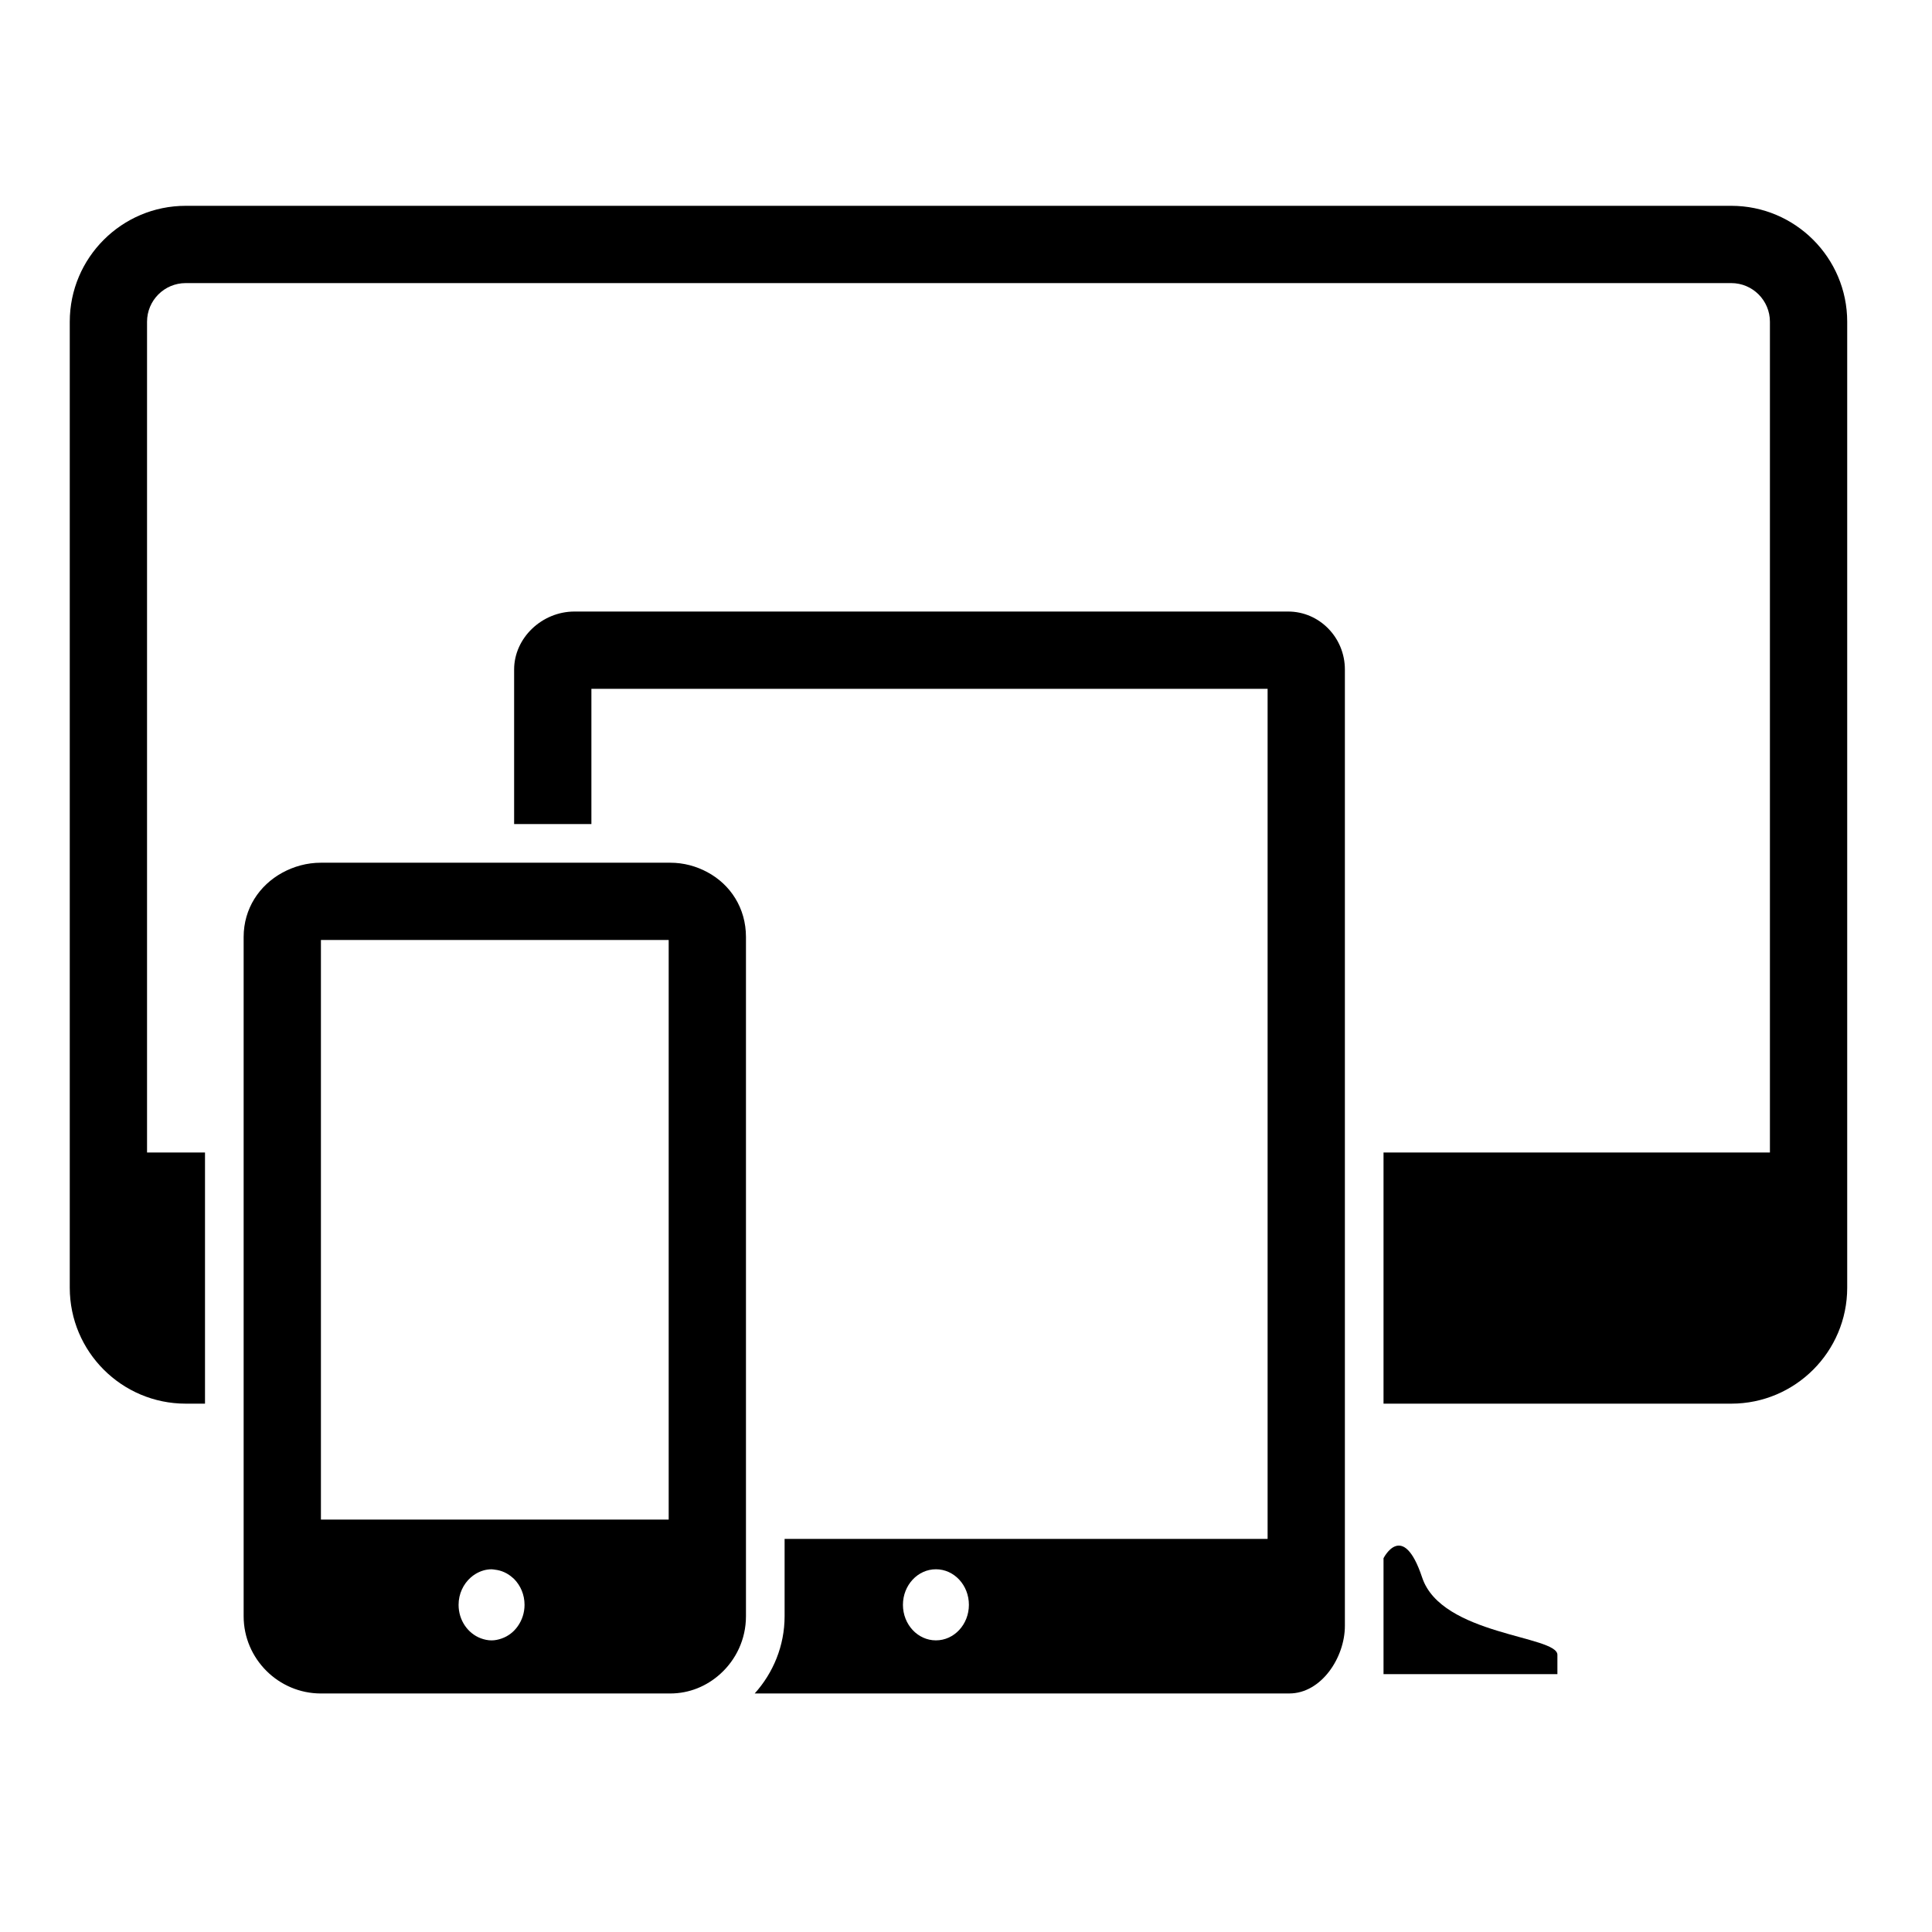 <svg x="0px" y="0px" viewBox="0 0 100 100" style="enable-background:new 0 0 100 100;">
<g>
	<path d="M89.611,10.653h-80c-3.309,0-6,2.691-6,6v50c0,3.309,2.691,6,6,6h1v-2v-2v-9h-3v-43c0-1.103,0.896-2,2-2h80   c1.104,0,2,0.897,2,2v43h-20v9v2v2h18c3.309,0,6-2.691,6-6v-50C95.611,13.345,92.92,10.653,89.611,10.653z"/>
	<path d="M66.674,31.653H29.736c-1.693,0-3.125,1.374-3.125,3v8h4v-7h35v25v9v2v2v6h-25v4c0,1.535-0.59,2.936-1.547,4h27.672   c1.646,0,2.875-1.848,2.875-3.5v-10.5v-2v-2v-9v-26C69.611,32.999,68.293,31.653,66.674,31.653z M48.443,84.905   c-0.942,0-1.707-0.823-1.707-1.84c0-1.016,0.766-1.84,1.707-1.84c0.943,0,1.708,0.824,1.707,1.84   C50.15,84.082,49.386,84.905,48.443,84.905z"/>
	<path d="M36.611,45.142c-0.566-0.304-1.215-0.488-1.922-0.488h-3.078h-1h-4h-1h-1H16.61c-0.73,0-1.408,0.195-1.999,0.518   c-1.188,0.649-2,1.857-2,3.327v11.155v9v2v2v11.001c0,2.2,1.799,3.999,3.999,3.999h10.303h2.823h4.953c1.002,0,1.894-0.386,2.58-1   c0.82-0.734,1.342-1.801,1.342-2.999v-5.001v-1v-5v-2v-2v-9V48.498C38.611,47.005,37.809,45.783,36.611,45.142z M26.8,84.172   c-0.21,0.299-0.501,0.522-0.841,0.639c-0.163,0.056-0.334,0.095-0.516,0.095c-0.199,0-0.388-0.044-0.566-0.111   c-0.662-0.253-1.141-0.927-1.141-1.729c0-0.57,0.246-1.074,0.625-1.412c0.078-0.069,0.161-0.131,0.25-0.185   c0.247-0.15,0.529-0.243,0.832-0.243c0.058,0,0.112,0.013,0.168,0.019c0.347,0.037,0.66,0.183,0.914,0.409   c0.029,0.025,0.059,0.049,0.086,0.076c0.33,0.336,0.54,0.809,0.539,1.336C27.15,83.482,27.018,83.863,26.8,84.172z M34.611,59.653   v9v2v2v5v1h-4h-4h-1h-1h-8v-6v-2v-2v-9v-11h8h1h1h4h1h3V59.653z"/>
	<path d="M73.611,81.653c-1-3-2-1-2-1v2v0.5c0,1.111,0,3.5,0,3.5c3,0,9,0,9,0s0,0,0-1S74.611,84.653,73.611,81.653z"/>
</g>
</svg>